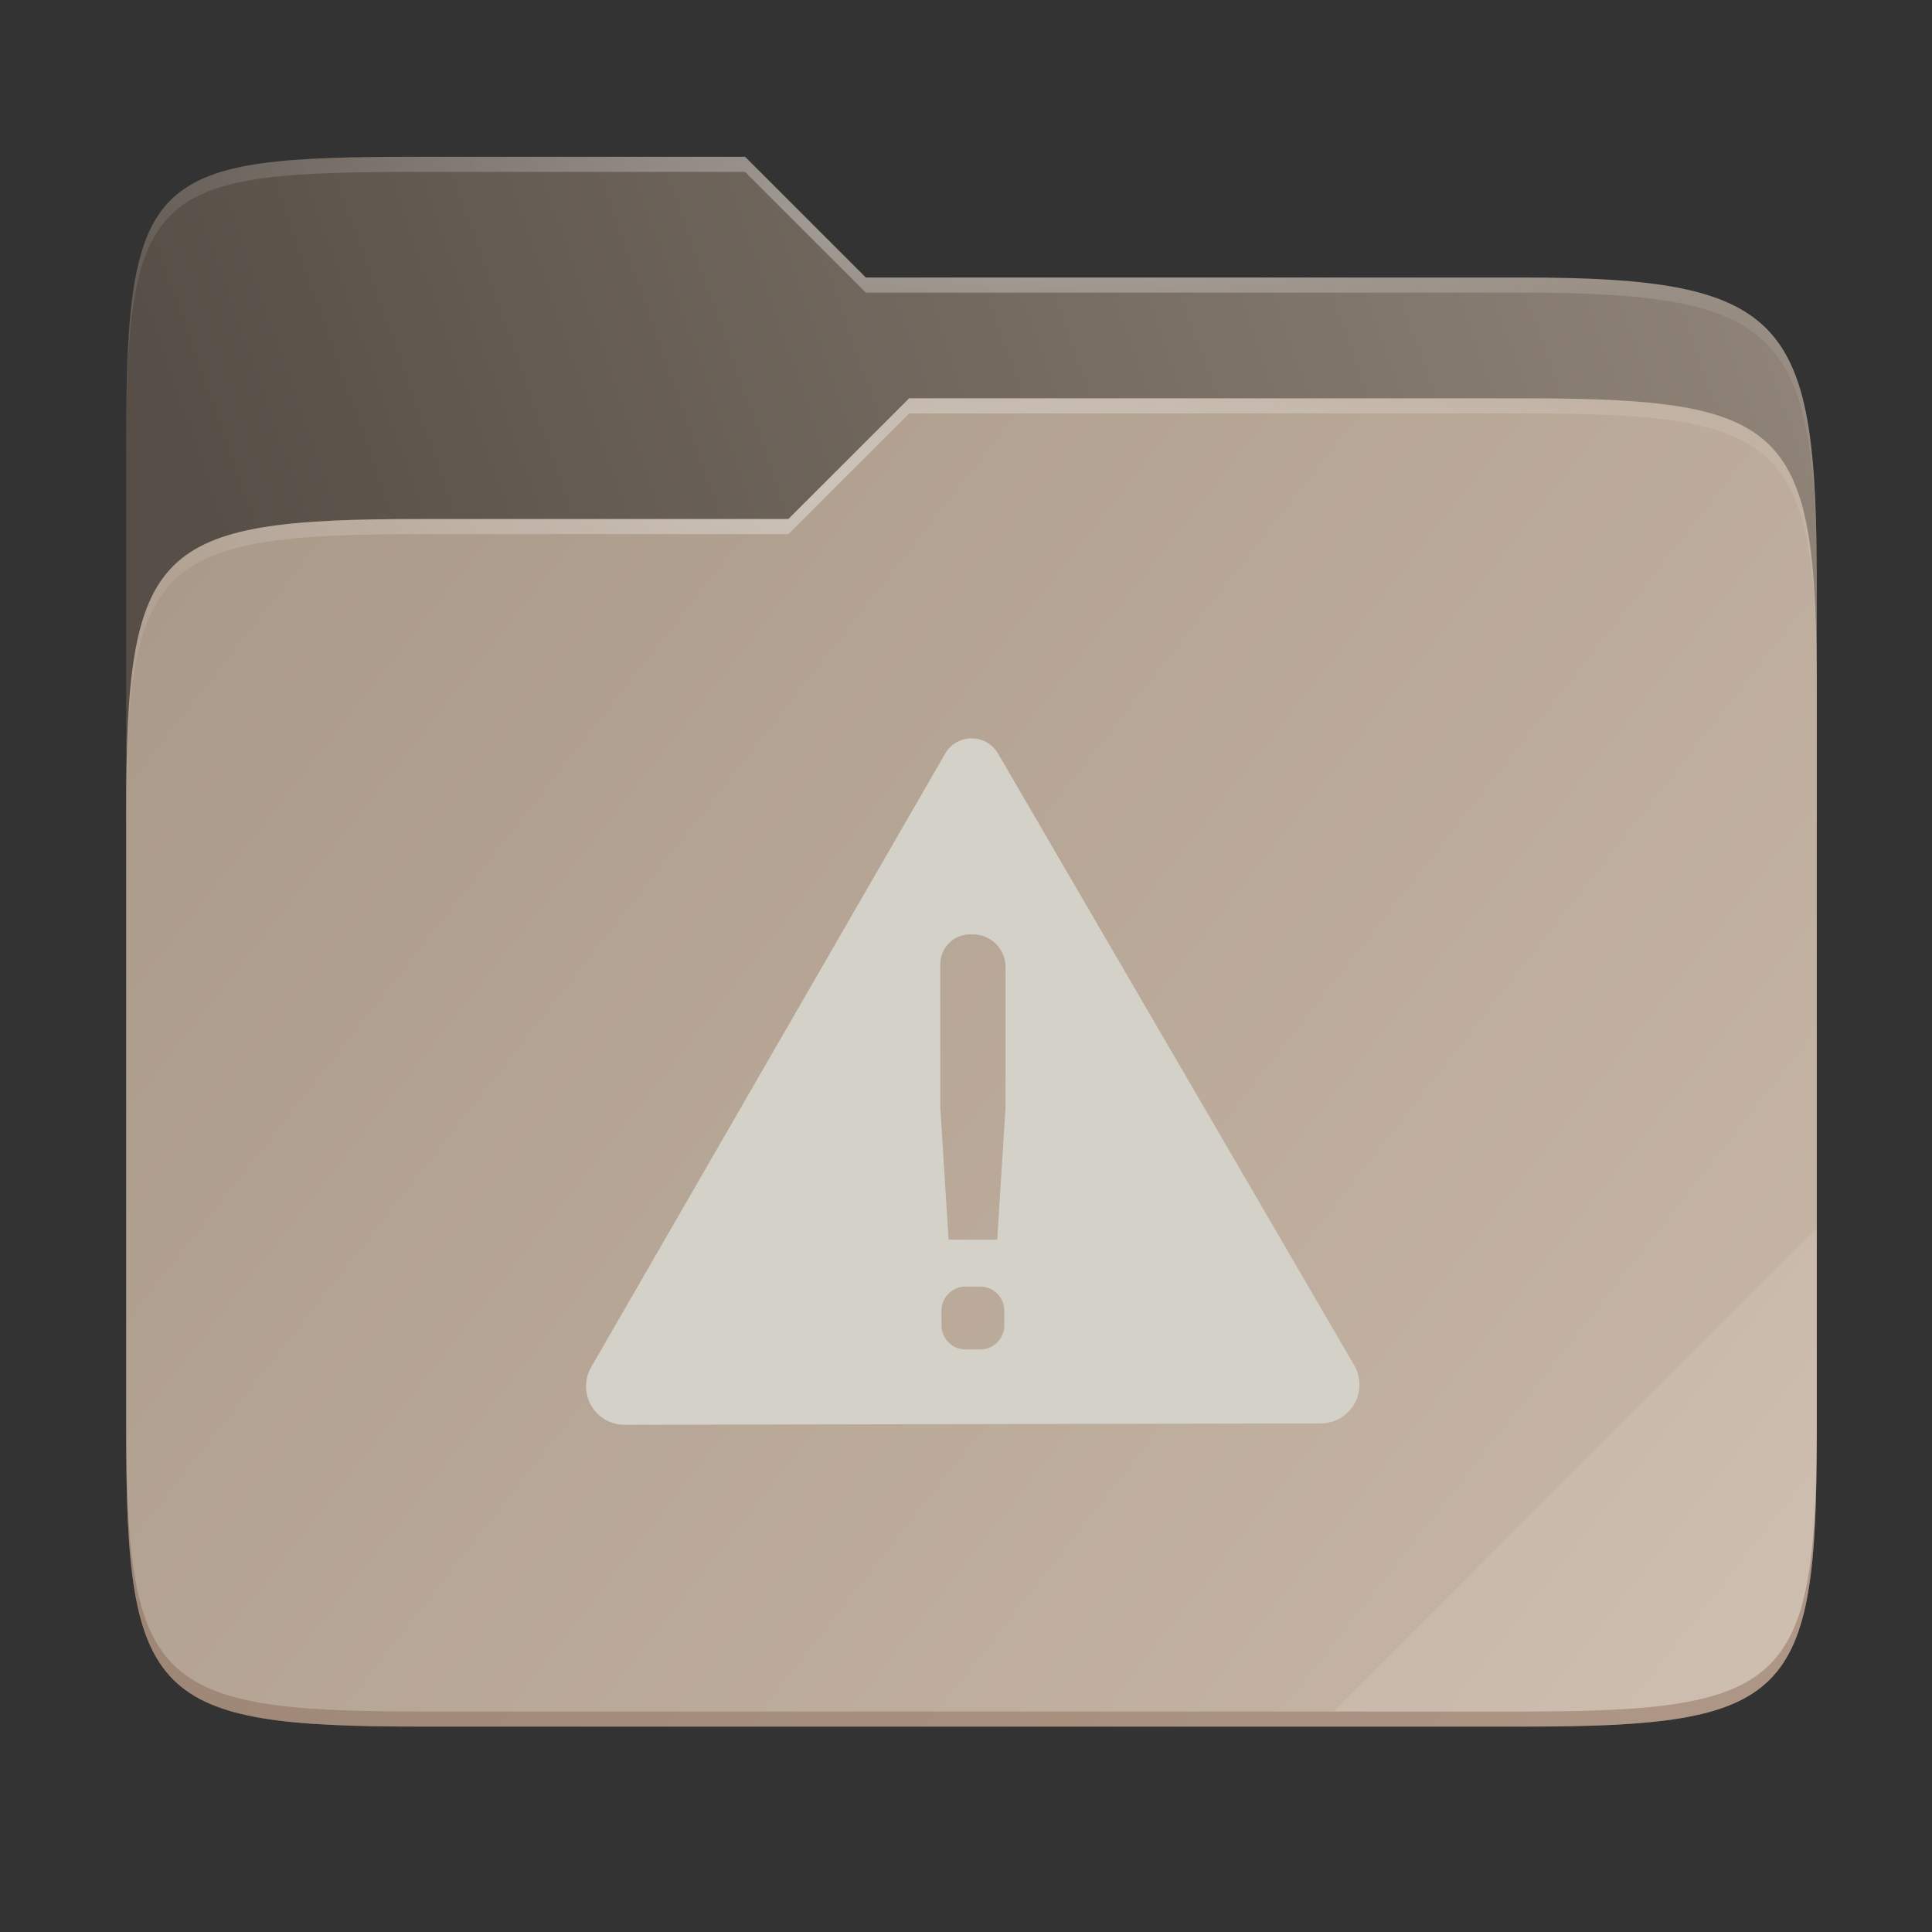 <svg width="256" height="256" viewBox="0 0 256 256" fill="none" xmlns="http://www.w3.org/2000/svg">
    <rect x="0" y="0" width="256" height="256" fill="#333333" stroke="none"/>
    <g id="folder-yaru-important">
        <path id="secondario" d="M55.717 20.772C20.347 20.772 16.721 22.771 16.721 58.071V108.777H240.732V77.697C240.732 42.397 237.106 36.773 201.736 36.773H114.726L98.725 20.772H55.717Z" fill="url(#paint0_linear)"/>
        <path id="ombra" opacity="0.5" d="M55.716 68.775C20.346 68.775 16.721 72.4 16.721 107.699V189.858C16.721 225.157 20.346 228.782 55.716 228.782H201.736C237.107 228.782 240.732 225.157 240.732 189.858V91.698C240.732 56.399 237.107 52.774 201.736 52.774H120.476L104.467 68.775H55.716Z" fill="#685F55"/>
        <path id="primario" d="M55.716 68.775C20.346 68.775 16.721 72.4 16.721 107.699V189.858C16.721 225.157 20.346 228.782 55.716 228.782H201.736C237.107 228.782 240.732 225.157 240.732 189.858V91.698C240.732 56.399 237.107 52.774 201.736 52.774H120.476L104.467 68.775H55.716Z" fill="url(#paint1_linear)"/>
        <path id="contorno superiore del secondario" opacity="0.4" d="M55.717 20.772C20.347 20.772 16.721 22.771 16.721 58.071V60.071C16.721 24.771 20.347 22.772 55.717 22.772H98.725L114.726 38.773H201.736C237.106 38.773 240.732 44.398 240.732 79.697V77.697C240.732 42.397 237.106 36.773 201.736 36.773H114.726L98.725 20.772H55.717Z" fill="url(#paint2_radial)"/>
        <path id="contorno superiore del primario" opacity="0.4" d="M120.476 52.774L104.467 68.775H55.717C20.347 68.775 16.721 72.399 16.721 107.698V109.698C16.721 74.399 20.347 70.775 55.717 70.775H104.467L120.476 54.774H201.736C237.106 54.774 240.732 58.398 240.732 93.698V91.698C240.732 56.398 237.106 52.774 201.736 52.774H120.476Z" fill="url(#paint3_radial)"/>
        <path id="effetto piega" opacity="0.1" d="M240.732 162.779L176.729 226.782H201.736C237.106 226.782 240.732 223.158 240.732 187.859V162.779Z" fill="white"/>
        <path id="contorno inferiore del primario" opacity="0.2" d="M16.721 187.859V189.859C16.721 225.158 20.347 228.783 55.717 228.783H201.736C237.106 228.783 240.732 225.158 240.732 189.859V187.859C240.732 223.158 237.106 226.782 201.736 226.782H55.717C20.347 226.782 16.721 223.158 16.721 187.859V187.859Z" fill="#491706"/>
        <path id="importante" d="M125.236 99.861L101.321 141.308L78.333 181.152C77.886 181.927 77.651 182.806 77.651 183.701C77.652 184.596 77.888 185.475 78.337 186.249C78.785 187.024 79.429 187.666 80.205 188.113C80.981 188.559 81.86 188.793 82.755 188.791L128.915 188.701L175.014 188.611C175.915 188.609 176.8 188.37 177.579 187.918C178.358 187.465 179.005 186.816 179.453 186.034C179.901 185.252 180.136 184.366 180.133 183.465C180.13 182.564 179.89 181.68 179.436 180.901L156.321 141.201L132.243 99.847C131.886 99.234 131.374 98.725 130.759 98.372C130.143 98.019 129.445 97.833 128.736 97.835C128.026 97.836 127.329 98.024 126.715 98.38C126.101 98.735 125.591 99.246 125.236 99.861V99.861ZM128.534 123.808H128.918C130.064 123.808 131.162 124.264 131.972 125.074C132.782 125.884 133.238 126.982 133.238 128.128V146.752L132.136 164.273H125.695L124.593 146.752V127.75C124.593 127.232 124.695 126.719 124.893 126.241C125.091 125.763 125.381 125.329 125.747 124.963C126.113 124.597 126.548 124.307 127.026 124.108C127.504 123.91 128.016 123.808 128.534 123.808V123.808ZM127.936 170.48H129.895C130.739 170.48 131.549 170.816 132.147 171.413C132.744 172.01 133.079 172.82 133.079 173.665V175.624C133.079 176.469 132.744 177.279 132.147 177.876C131.549 178.473 130.739 178.808 129.895 178.808H127.936C127.091 178.808 126.281 178.473 125.684 177.876C125.087 177.279 124.751 176.469 124.751 175.624V173.665C124.751 172.82 125.087 172.01 125.684 171.413C126.281 170.816 127.091 170.48 127.936 170.48V170.48Z" fill="#D4D1C9"/>
    </g>
    <defs>
        <radialGradient id="paint2_radial" cx="0" cy="0" r="1" gradientUnits="userSpaceOnUse" gradientTransform="translate(128.726 28.773) scale(112.006 29.462)">
            <stop stop-color="white"/>
            <stop offset="1" stop-color="white" stop-opacity="0.204"/>
        </radialGradient>
        <radialGradient id="paint3_radial" cx="0" cy="0" r="1" gradientUnits="userSpaceOnUse" gradientTransform="translate(124.726 64.774) scale(112.006 28.462)">
            <stop stop-color="white"/>
            <stop offset="1" stop-color="white" stop-opacity="0.204"/>
        </radialGradient>
        <linearGradient id="paint0_linear" x1="241" y1="50" x2="17" y2="129" gradientUnits="userSpaceOnUse">
            <stop stop-color="#908478"/>
            <stop offset="0.874" stop-color="#574F47"/>
        </linearGradient>
        <linearGradient id="paint1_linear" x1="17" y1="53" x2="241" y2="229" gradientUnits="userSpaceOnUse">
            <stop stop-color="#A89888"/>
            <stop offset="1" stop-color="				#C9B8A7"/>
        </linearGradient>
    </defs>
</svg>
